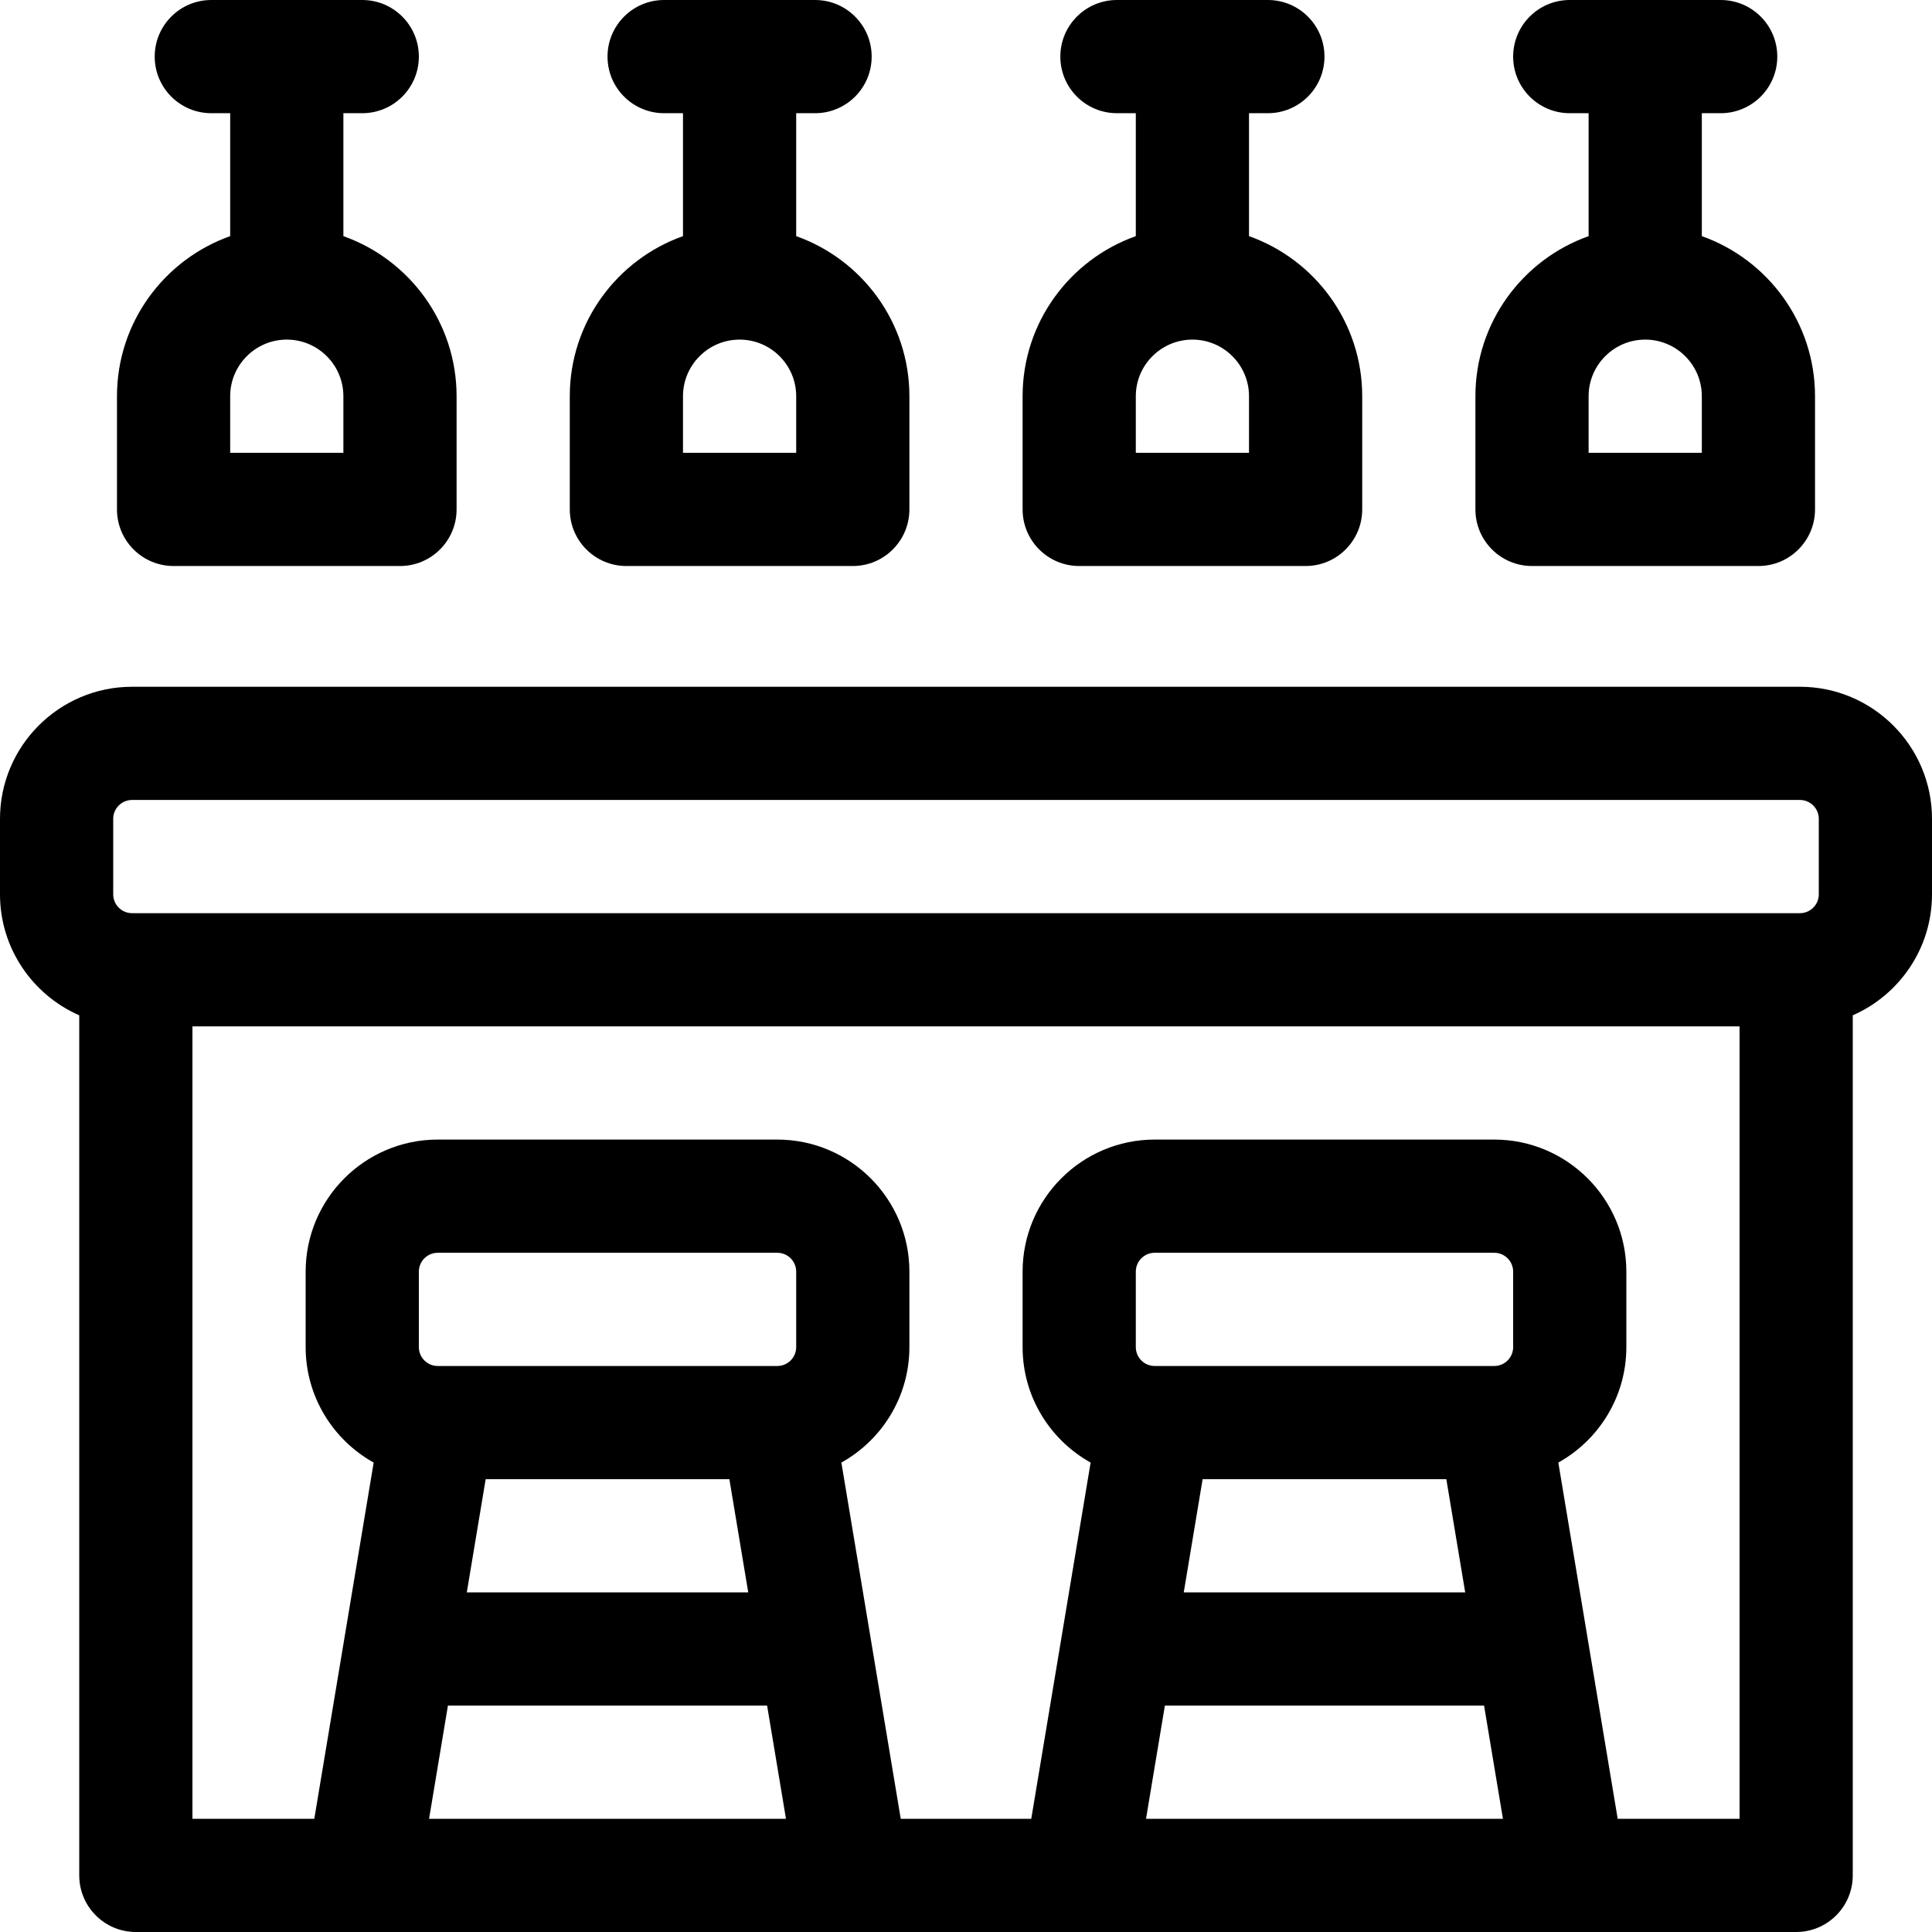 <svg id="Capa_1" enable-background="new 0 0 512 512" height="512" viewBox="0 0 512 512" width="512" xmlns="http://www.w3.org/2000/svg"><g><path d="m477 182h-442c-19.299 0-35 15.701-35 35v20c0 14.323 8.651 26.657 21 32.069v227.931c0 8.284 6.716 15 15 15h440c8.284 0 15-6.716 15-15v-227.931c12.348-5.412 21-17.746 21-32.069v-20c0-19.299-15.701-35-35-35zm-363.293 300 5-30h84.586l5 30zm10-60 5-30h64.586l5 30zm87.293-65c0 2.757-2.243 5-5 5h-90c-2.757 0-5-2.243-5-5v-20c0-2.757 2.243-5 5-5h90c2.757 0 5 2.243 5 5zm92.707 125 5-30h84.586l5 30zm10-60 5-30h64.586l5 30zm87.293-65c0 2.757-2.243 5-5 5h-90c-2.757 0-5-2.243-5-5v-20c0-2.757 2.243-5 5-5h90c2.757 0 5 2.243 5 5zm60 125h-32.293l-15.734-94.405c10.741-5.983 18.027-17.452 18.027-30.595v-20c0-19.299-15.701-35-35-35h-90c-19.299 0-35 15.701-35 35v20c0 13.143 7.286 24.612 18.027 30.595l-15.734 94.405h-34.586l-15.734-94.405c10.741-5.983 18.027-17.452 18.027-30.595v-20c0-19.299-15.701-35-35-35h-90c-19.299 0-35 15.701-35 35v20c0 13.143 7.286 24.612 18.027 30.595l-15.734 94.405h-32.293v-210h410zm21-245c0 2.757-2.243 5-5 5h-442c-2.757 0-5-2.243-5-5v-20c0-2.757 2.243-5 5-5h442c2.757 0 5 2.243 5 5z"/><path d="m46 150h60c8.284 0 15-6.716 15-15v-30c0-19.555-12.541-36.228-30-42.42v-32.58h5c8.284 0 15-6.716 15-15s-6.716-15-15-15h-40c-8.284 0-15 6.716-15 15s6.716 15 15 15h5v32.58c-17.459 6.192-30 22.865-30 42.42v30c0 8.284 6.716 15 15 15zm15-45c0-8.271 6.729-15 15-15s15 6.729 15 15v15h-30z"/><path d="m286 150h60c8.284 0 15-6.716 15-15v-30c0-19.555-12.541-36.228-30-42.42v-32.58h5c8.284 0 15-6.716 15-15s-6.716-15-15-15h-40c-8.284 0-15 6.716-15 15s6.716 15 15 15h5v32.58c-17.459 6.192-30 22.865-30 42.42v30c0 8.284 6.716 15 15 15zm15-45c0-8.271 6.729-15 15-15s15 6.729 15 15v15h-30z"/><path d="m406 150h60c8.284 0 15-6.716 15-15v-30c0-19.555-12.541-36.228-30-42.42v-32.58h5c8.284 0 15-6.716 15-15s-6.716-15-15-15h-40c-8.284 0-15 6.716-15 15s6.716 15 15 15h5v32.58c-17.459 6.192-30 22.865-30 42.42v30c0 8.284 6.716 15 15 15zm15-45c0-8.271 6.729-15 15-15s15 6.729 15 15v15h-30z"/><path d="m166 150h60c8.284 0 15-6.716 15-15v-30c0-19.555-12.541-36.228-30-42.42v-32.58h5c8.284 0 15-6.716 15-15s-6.716-15-15-15h-40c-8.284 0-15 6.716-15 15s6.716 15 15 15h5v32.58c-17.459 6.192-30 22.865-30 42.42v30c0 8.284 6.716 15 15 15zm15-45c0-8.271 6.729-15 15-15s15 6.729 15 15v15h-30z"/></g></svg>